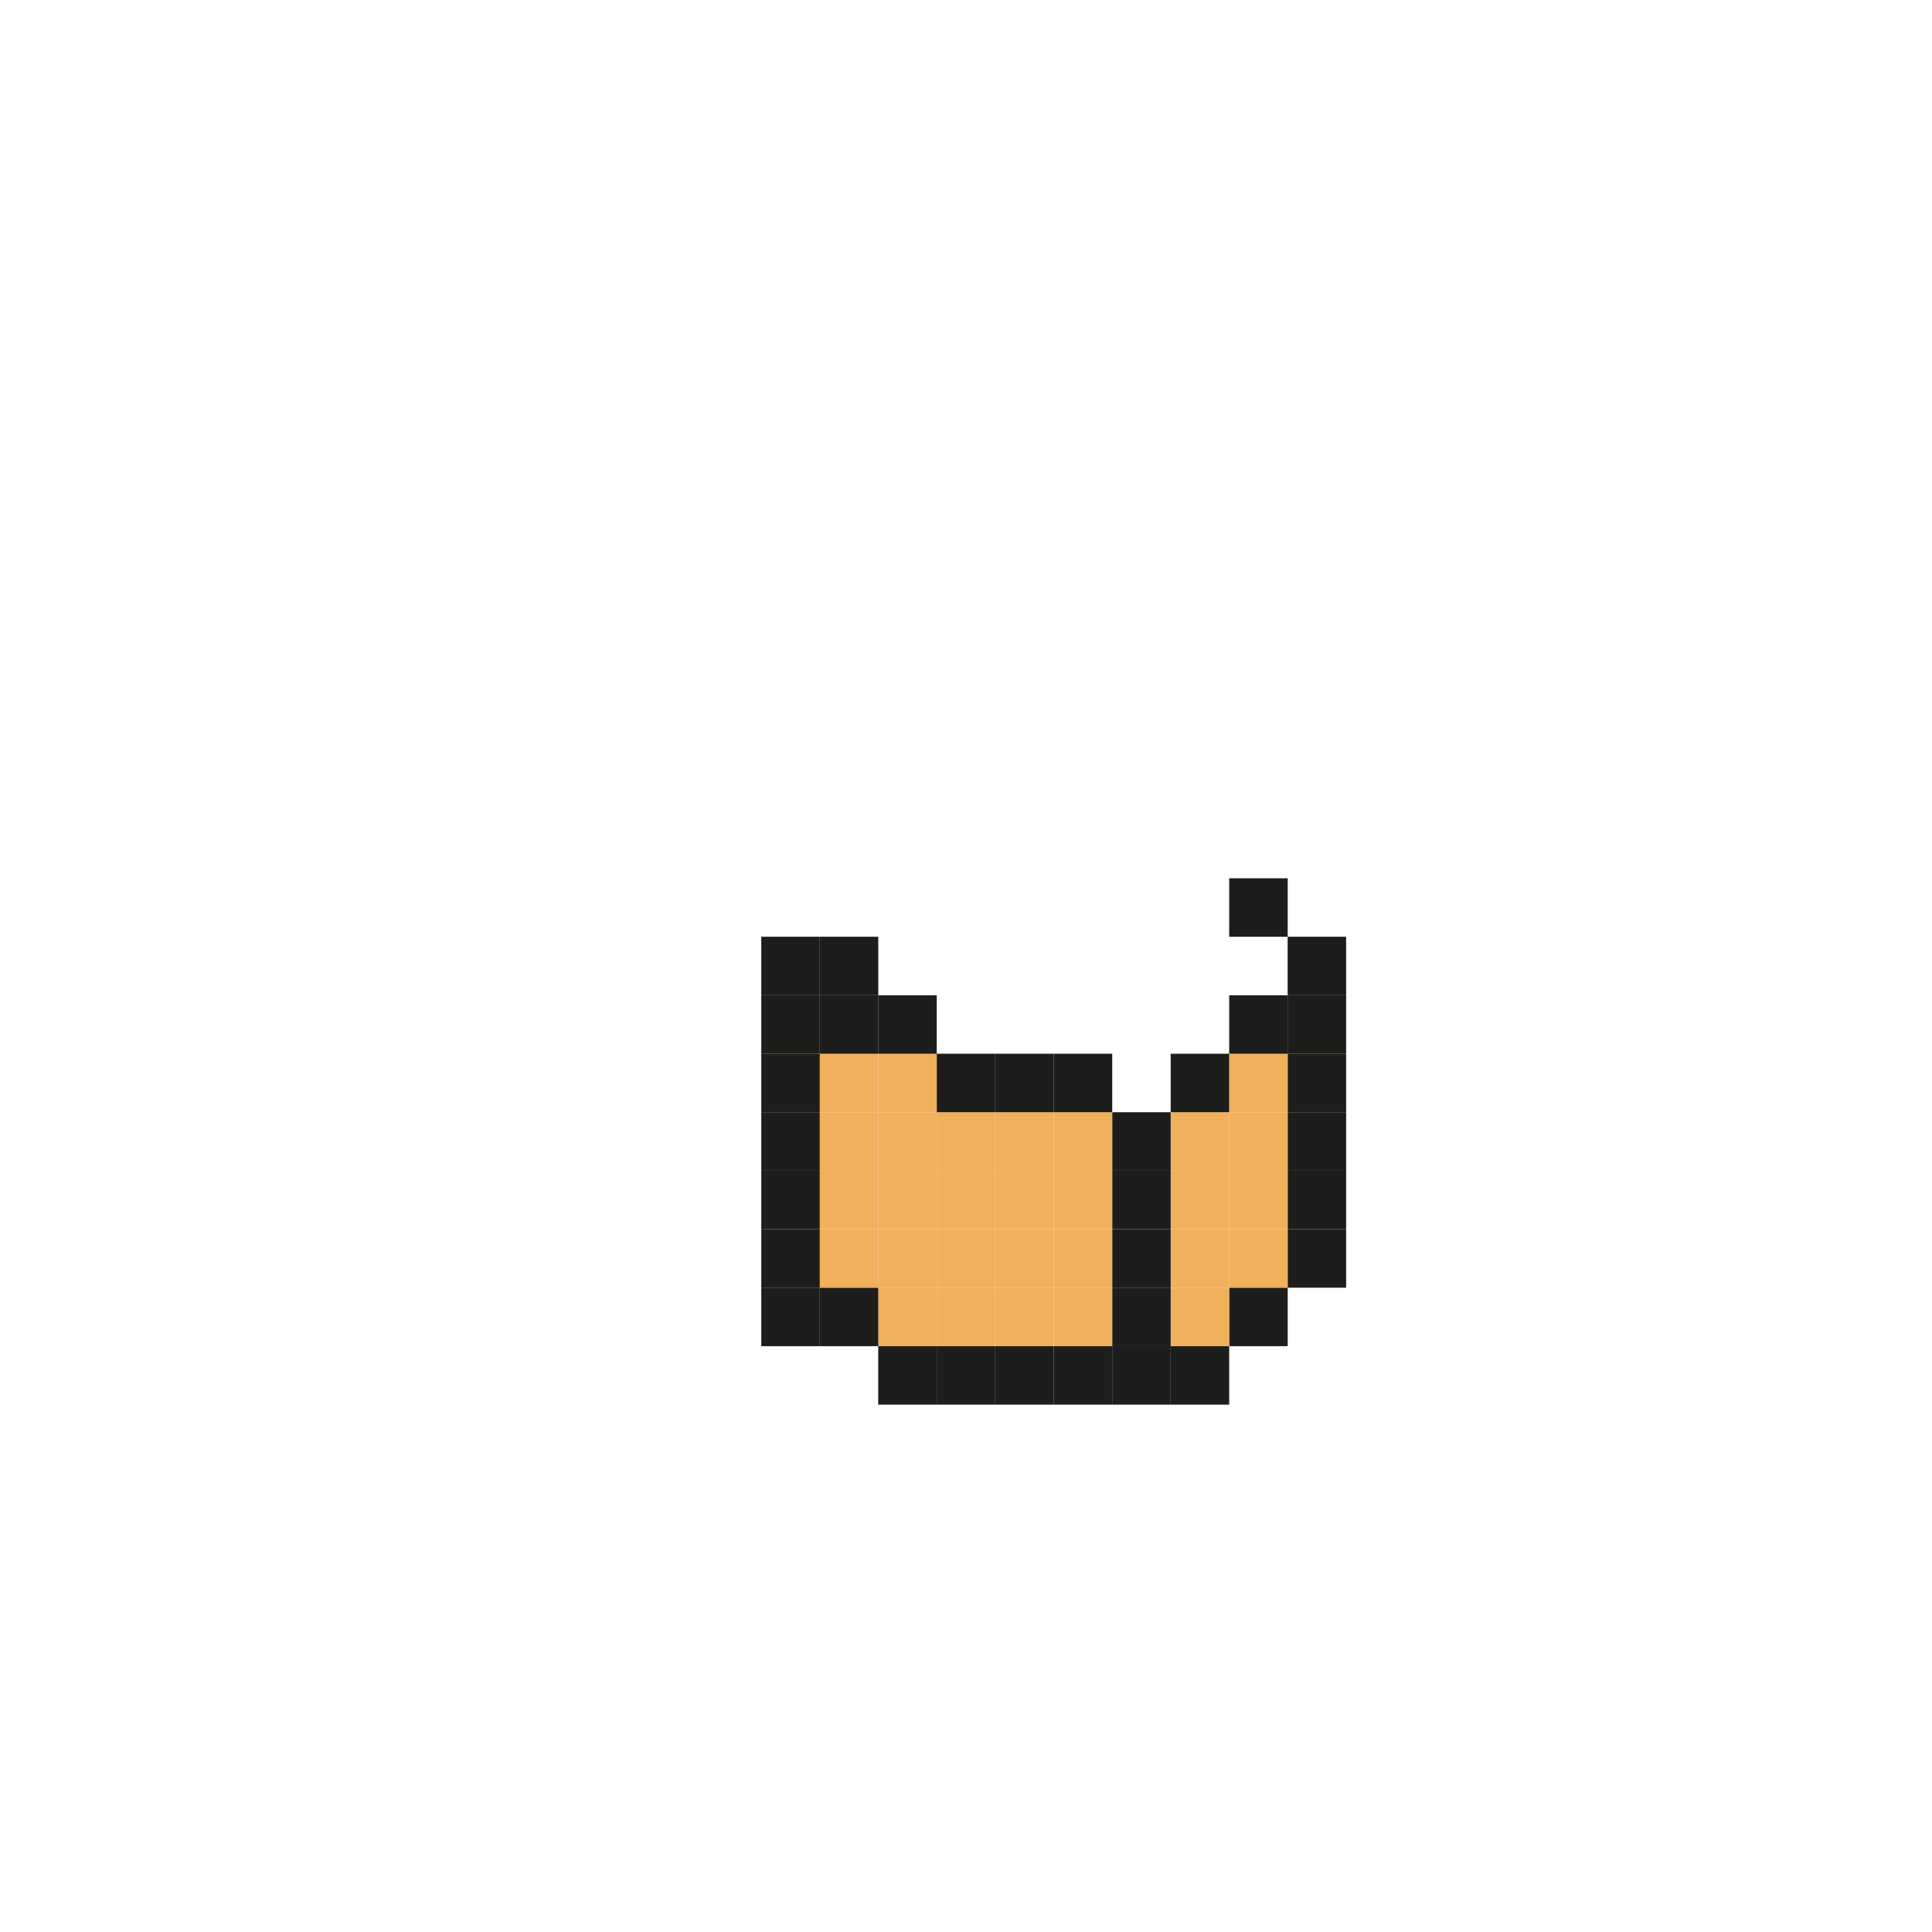 <?xml version="1.0" encoding="UTF-8"?><svg id="Calque_1" xmlns="http://www.w3.org/2000/svg" viewBox="0 0 409.51 409.51"><defs><style>.cls-1{fill:#f1b05c;}.cls-2{fill:#1d1d1b;}</style></defs><rect class="cls-2" x="272.93" y="260.54" width="12.4" height="12.4"/><rect class="cls-2" x="272.93" y="248.14" width="12.4" height="12.4"/><rect class="cls-2" x="272.93" y="235.75" width="12.4" height="12.4"/><rect class="cls-2" x="272.93" y="223.35" width="12.4" height="12.4"/><rect class="cls-2" x="272.93" y="210.96" width="12.4" height="12.4"/><rect class="cls-2" x="272.93" y="198.55" width="12.4" height="12.4"/><rect class="cls-2" x="260.54" y="272.94" width="12.4" height="12.4"/><rect class="cls-1" x="260.54" y="260.54" width="12.4" height="12.4"/><rect class="cls-1" x="260.54" y="248.14" width="12.4" height="12.4"/><rect class="cls-1" x="260.54" y="235.75" width="12.4" height="12.4"/><rect class="cls-1" x="260.54" y="223.35" width="12.4" height="12.4"/><rect class="cls-2" x="260.54" y="210.96" width="12.4" height="12.4"/><rect class="cls-2" x="260.54" y="186.16" width="12.4" height="12.4"/><rect class="cls-2" x="248.14" y="285.33" width="12.4" height="12.4"/><rect class="cls-1" x="248.14" y="272.94" width="12.4" height="12.4"/><rect class="cls-1" x="248.14" y="260.54" width="12.4" height="12.4"/><rect class="cls-1" x="248.14" y="248.14" width="12.4" height="12.4"/><rect class="cls-1" x="248.14" y="235.75" width="12.4" height="12.4"/><rect class="cls-2" x="248.14" y="223.35" width="12.4" height="12.4"/><rect class="cls-2" x="235.74" y="285.33" width="12.4" height="12.4"/><rect class="cls-2" x="235.74" y="272.94" width="12.4" height="12.4"/><rect class="cls-2" x="235.74" y="260.54" width="12.4" height="12.4"/><rect class="cls-2" x="235.74" y="248.14" width="12.4" height="12.4"/><rect class="cls-2" x="235.74" y="235.75" width="12.4" height="12.4"/><rect class="cls-2" x="223.35" y="285.33" width="12.4" height="12.4"/><rect class="cls-1" x="223.35" y="272.94" width="12.4" height="12.4"/><rect class="cls-1" x="223.35" y="260.54" width="12.4" height="12.4"/><rect class="cls-1" x="223.35" y="248.14" width="12.4" height="12.4"/><rect class="cls-1" x="223.35" y="235.75" width="12.4" height="12.4"/><rect class="cls-2" x="223.35" y="223.35" width="12.4" height="12.4"/><rect class="cls-2" x="210.95" y="285.33" width="12.4" height="12.4"/><rect class="cls-1" x="210.95" y="272.94" width="12.4" height="12.4"/><rect class="cls-1" x="210.95" y="260.54" width="12.4" height="12.4"/><rect class="cls-1" x="210.95" y="248.14" width="12.4" height="12.4"/><rect class="cls-1" x="210.95" y="235.75" width="12.4" height="12.4"/><rect class="cls-2" x="210.95" y="223.35" width="12.4" height="12.4"/><rect class="cls-2" x="198.55" y="285.33" width="12.4" height="12.4"/><rect class="cls-1" x="198.55" y="272.94" width="12.4" height="12.4"/><rect class="cls-1" x="198.55" y="260.54" width="12.4" height="12.4"/><rect class="cls-1" x="198.55" y="248.14" width="12.4" height="12.4"/><rect class="cls-1" x="198.55" y="235.75" width="12.4" height="12.4"/><rect class="cls-2" x="198.55" y="223.35" width="12.4" height="12.4"/><rect class="cls-2" x="186.15" y="285.33" width="12.4" height="12.4"/><rect class="cls-1" x="186.15" y="272.94" width="12.4" height="12.4"/><rect class="cls-1" x="186.15" y="260.54" width="12.4" height="12.4"/><rect class="cls-1" x="186.15" y="248.14" width="12.4" height="12.4"/><rect class="cls-1" x="186.15" y="235.75" width="12.4" height="12.4"/><rect class="cls-1" x="186.15" y="223.35" width="12.4" height="12.4"/><rect class="cls-2" x="186.15" y="210.96" width="12.4" height="12.4"/><rect class="cls-2" x="173.76" y="272.94" width="12.4" height="12.4"/><rect class="cls-1" x="173.76" y="260.54" width="12.4" height="12.4"/><rect class="cls-1" x="173.76" y="248.14" width="12.4" height="12.4"/><rect class="cls-1" x="173.76" y="235.75" width="12.4" height="12.4"/><rect class="cls-1" x="173.76" y="223.35" width="12.4" height="12.4"/><rect class="cls-2" x="173.76" y="210.96" width="12.4" height="12.4"/><rect class="cls-2" x="173.76" y="198.55" width="12.4" height="12.4"/><rect class="cls-2" x="161.36" y="272.94" width="12.4" height="12.4"/><rect class="cls-2" x="161.36" y="260.54" width="12.4" height="12.4"/><rect class="cls-2" x="161.36" y="248.14" width="12.4" height="12.4"/><rect class="cls-2" x="161.36" y="235.75" width="12.4" height="12.4"/><rect class="cls-2" x="161.36" y="223.35" width="12.4" height="12.4"/><rect class="cls-2" x="161.36" y="210.96" width="12.4" height="12.4"/><rect class="cls-2" x="161.36" y="198.55" width="12.4" height="12.4"/></svg>